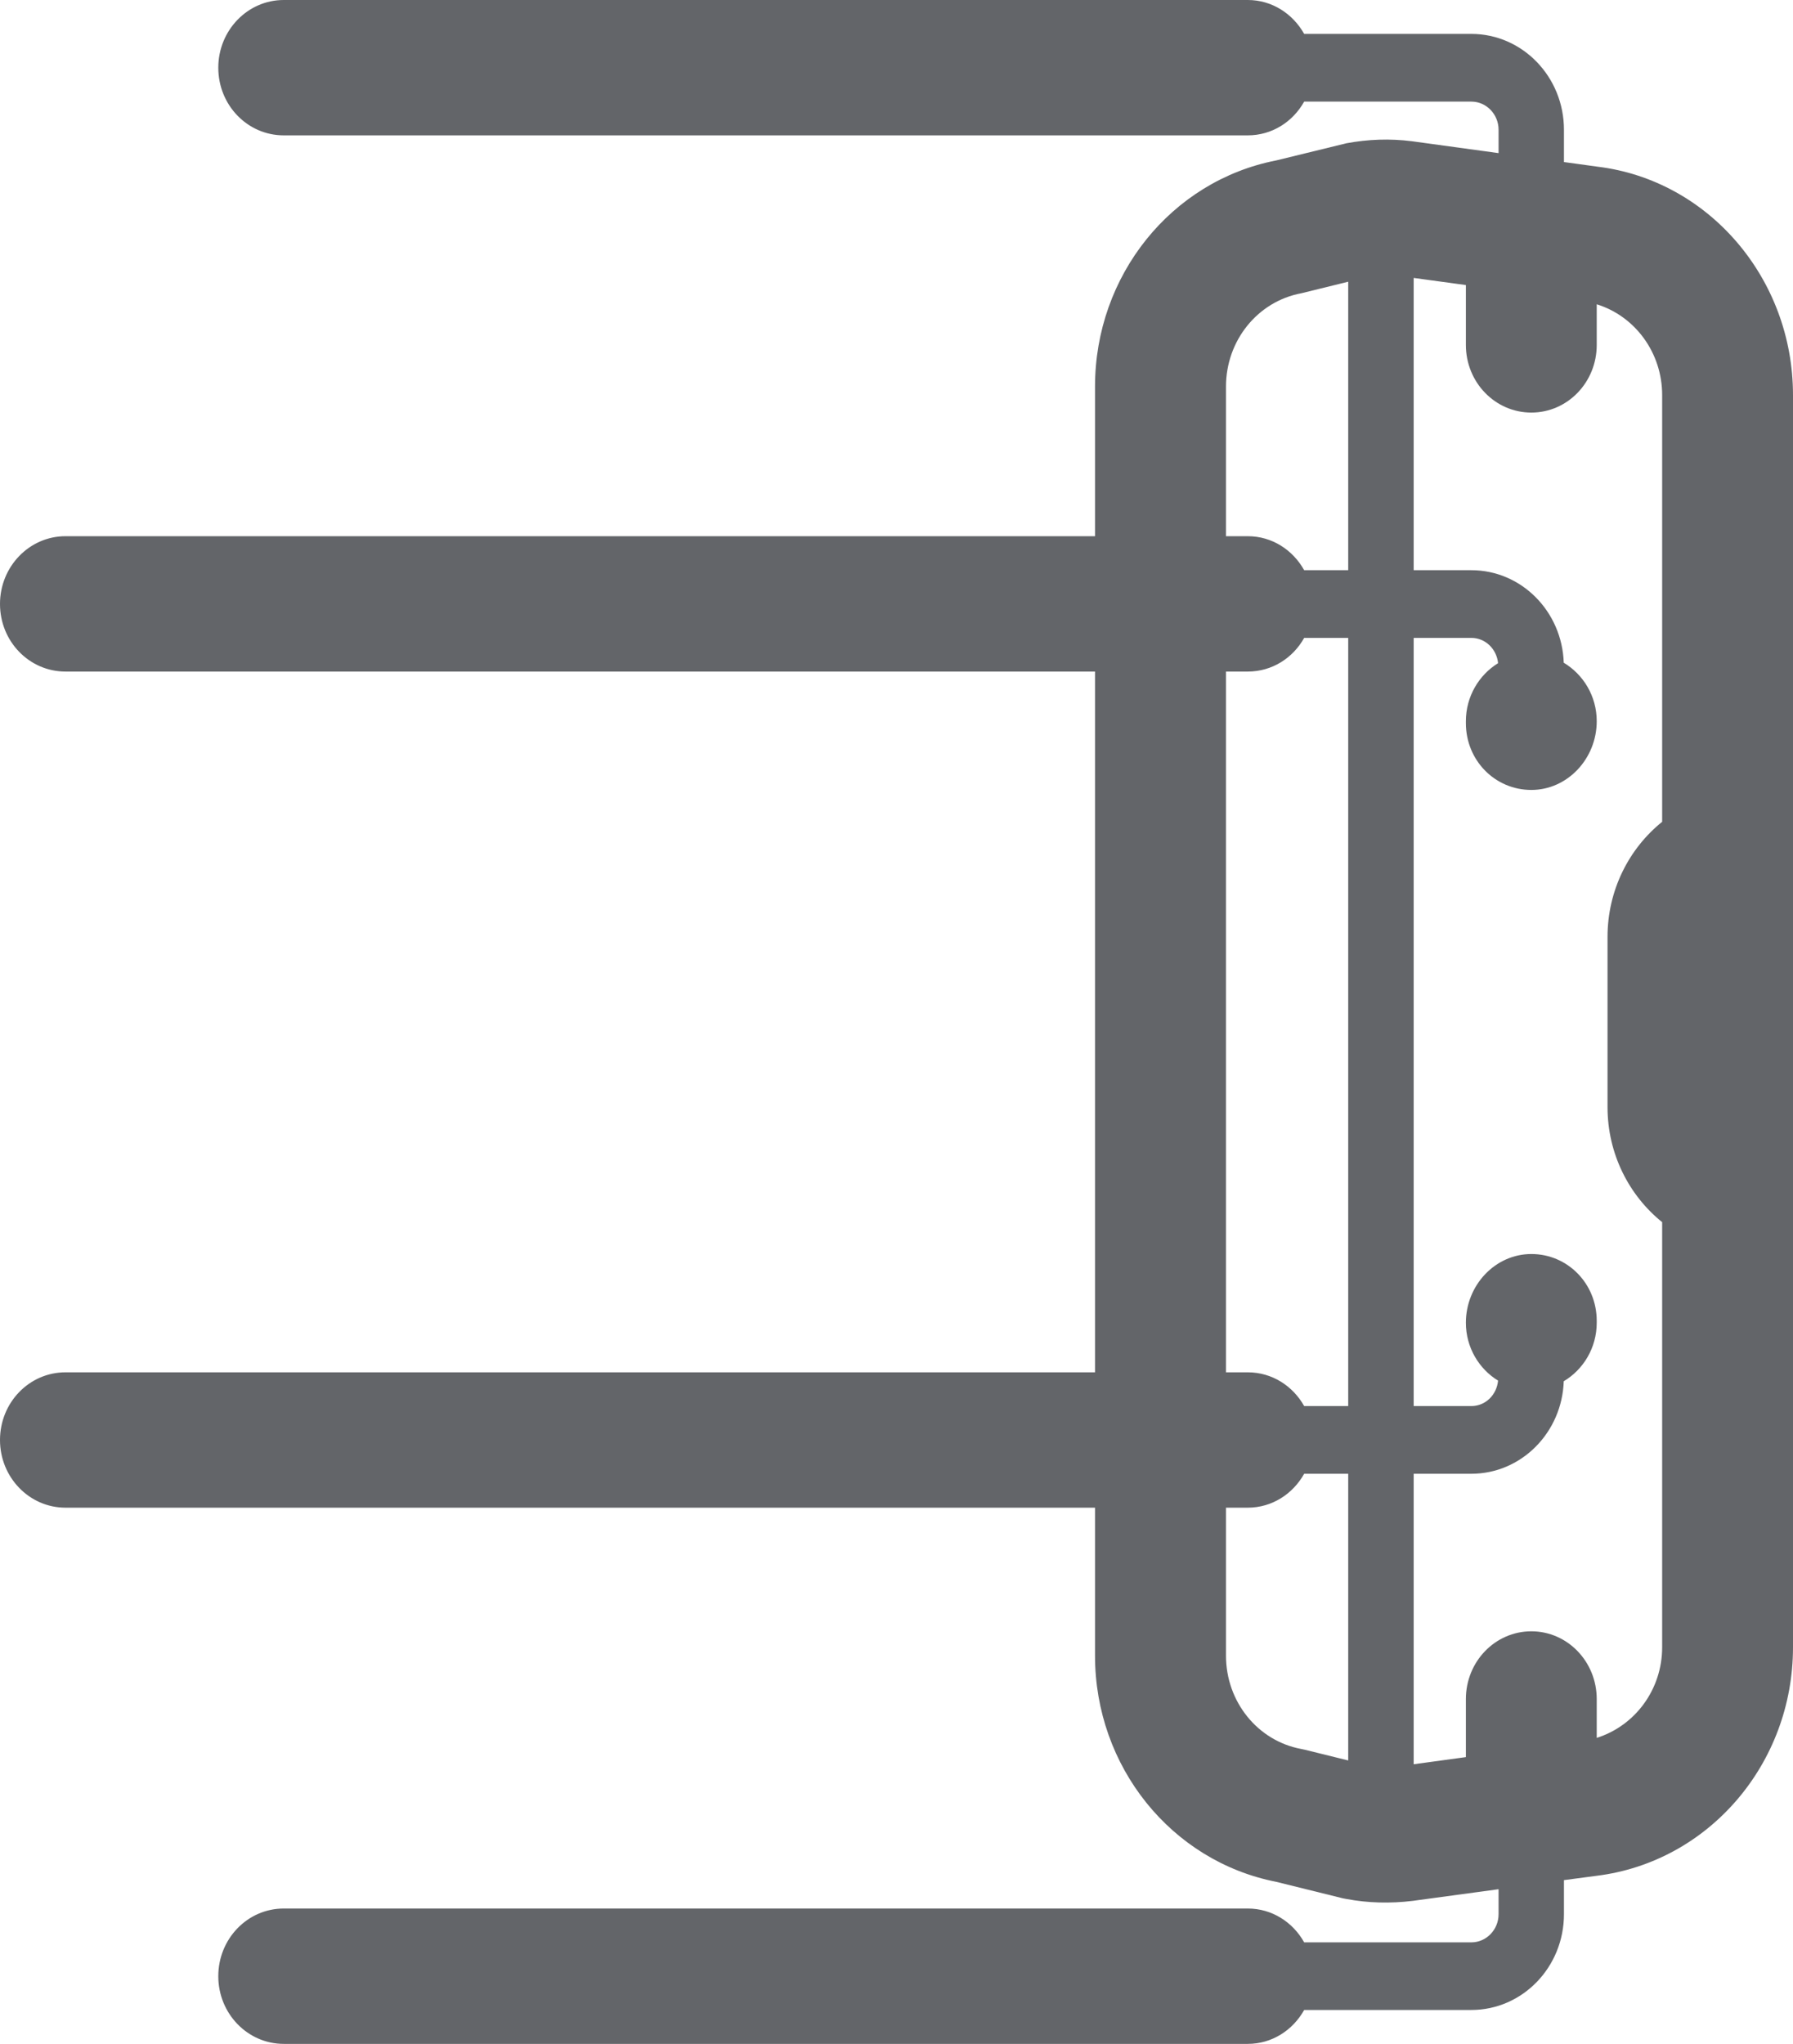 <?xml version="1.0" encoding="UTF-8" standalone="no"?>
<svg width="43px" height="49px" viewBox="0 0 43 49" version="1.1" xmlns="http://www.w3.org/2000/svg" xmlns:xlink="http://www.w3.org/1999/xlink">
    <!-- Generator: Sketch 50.2 (55047) - http://www.bohemiancoding.com/sketch -->
    <title>Wireless_left</title>
    <desc>Created with Sketch.</desc>
    <defs></defs>
    <g id="Page-1" stroke="none" stroke-width="1" fill="none" fill-rule="evenodd">
        <path d="M36.529,42.862 L26.298,42.862 C25.658,42.067 24.659,41.552 23.538,41.552 L19.458,41.552 C18.339,41.552 17.34,42.067 16.7,42.862 L6.508,42.862 C5.498,42.862 4.628,42.216 4.336,41.293 L5.266,41.293 C6.164,41.293 6.891,40.592 6.891,39.725 C6.891,38.856 6.164,38.155 5.266,38.155 L3.875,38.155 L3.704,36.903 L10.668,36.903 L10.668,38.286 C10.668,39.486 11.657,40.461 12.886,40.502 C13.167,40.973 13.688,41.293 14.289,41.293 L14.333,41.293 C15.231,41.293 15.936,40.592 15.936,39.725 C15.936,38.856 15.185,38.155 14.289,38.155 C13.697,38.155 13.182,38.468 12.901,38.927 C12.557,38.894 12.291,38.624 12.291,38.286 L12.291,36.903 L30.707,36.903 L30.707,38.286 C30.707,38.624 30.439,38.894 30.101,38.927 C29.818,38.468 29.301,38.155 28.71,38.155 L28.665,38.155 C27.767,38.155 27.062,38.856 27.062,39.725 C27.062,40.592 27.813,41.293 28.71,41.293 C29.31,41.293 29.829,40.973 30.112,40.502 C31.343,40.461 32.33,39.486 32.33,38.286 L32.33,36.903 L39.337,36.903 L39.166,38.155 L37.73,38.155 C36.834,38.155 36.109,38.856 36.109,39.725 C36.109,40.592 36.834,41.293 37.73,41.293 L38.705,41.293 C38.422,42.209 37.548,42.862 36.529,42.862 Z M4.052,34.292 L4.07,34.207 C4.264,33.161 5.204,32.402 6.305,32.402 L9.855,32.402 L9.855,32.925 C9.855,33.506 10.184,34.006 10.668,34.277 L10.668,35.333 L3.795,35.333 L4.052,34.292 Z M29.9,32.402 L29.9,32.925 C29.9,33.506 30.223,34.006 30.707,34.277 L30.707,35.333 L12.291,35.333 L12.291,34.277 C12.773,34.006 13.1,33.506 13.1,32.925 L13.1,32.402 L29.9,32.402 Z M36.734,32.402 C37.835,32.402 38.774,33.161 38.969,34.207 L39.246,35.333 L32.33,35.333 L32.33,34.277 C32.816,34.006 33.145,33.506 33.145,32.925 L33.145,32.402 L36.734,32.402 Z M44.377,8.235 C43.478,8.235 42.755,8.937 42.755,9.804 L42.755,32.925 C42.755,33.506 43.08,34.006 43.564,34.277 L43.564,38.286 C43.564,38.646 43.261,38.939 42.889,38.939 L42.329,38.939 L42.614,36.86 C42.681,36.337 42.662,35.808 42.565,35.288 L42.154,33.607 C41.663,31.087 39.391,29.261 36.734,29.261 L33.145,29.261 L33.145,4.57 C33.145,3.703 32.416,3 31.521,3 C30.621,3 29.9,3.703 29.9,4.57 L29.9,29.261 L13.1,29.261 L13.1,4.57 C13.1,3.703 12.377,3 11.477,3 C10.582,3 9.855,3.703 9.855,4.57 L9.855,29.261 L6.305,29.261 C3.65,29.261 1.379,31.087 0.885,33.607 L0.49,35.204 L0.474,35.288 C0.377,35.808 0.362,36.339 0.429,36.883 L0.708,38.939 L0.109,38.939 C-0.263,38.939 -0.566,38.646 -0.566,38.286 L-0.566,34.277 C-0.082,34.006 0.245,33.506 0.245,32.925 L0.245,9.804 C0.245,8.937 -0.48,8.235 -1.378,8.235 C-2.273,8.235 -3,8.937 -3,9.804 L-3,32.925 C-3,33.506 -2.671,34.006 -2.187,34.277 L-2.187,38.286 C-2.187,39.513 -1.159,40.507 0.109,40.507 L0.926,40.507 L1.03,41.293 C1.363,43.977 3.715,46 6.508,46 L36.529,46 C39.322,46 41.68,43.977 42.004,41.313 L42.115,40.507 L42.889,40.507 C44.157,40.507 45.187,39.513 45.187,38.286 L45.187,34.277 C45.669,34.006 46,33.506 46,32.925 L46,9.804 C46,8.937 45.271,8.235 44.377,8.235 Z" id="Wireless_left" fill="#636569" transform="translate(21.5, 24.5) rotate(-90) translate(-21.5, -24.5) "></path>
    </g>
</svg>